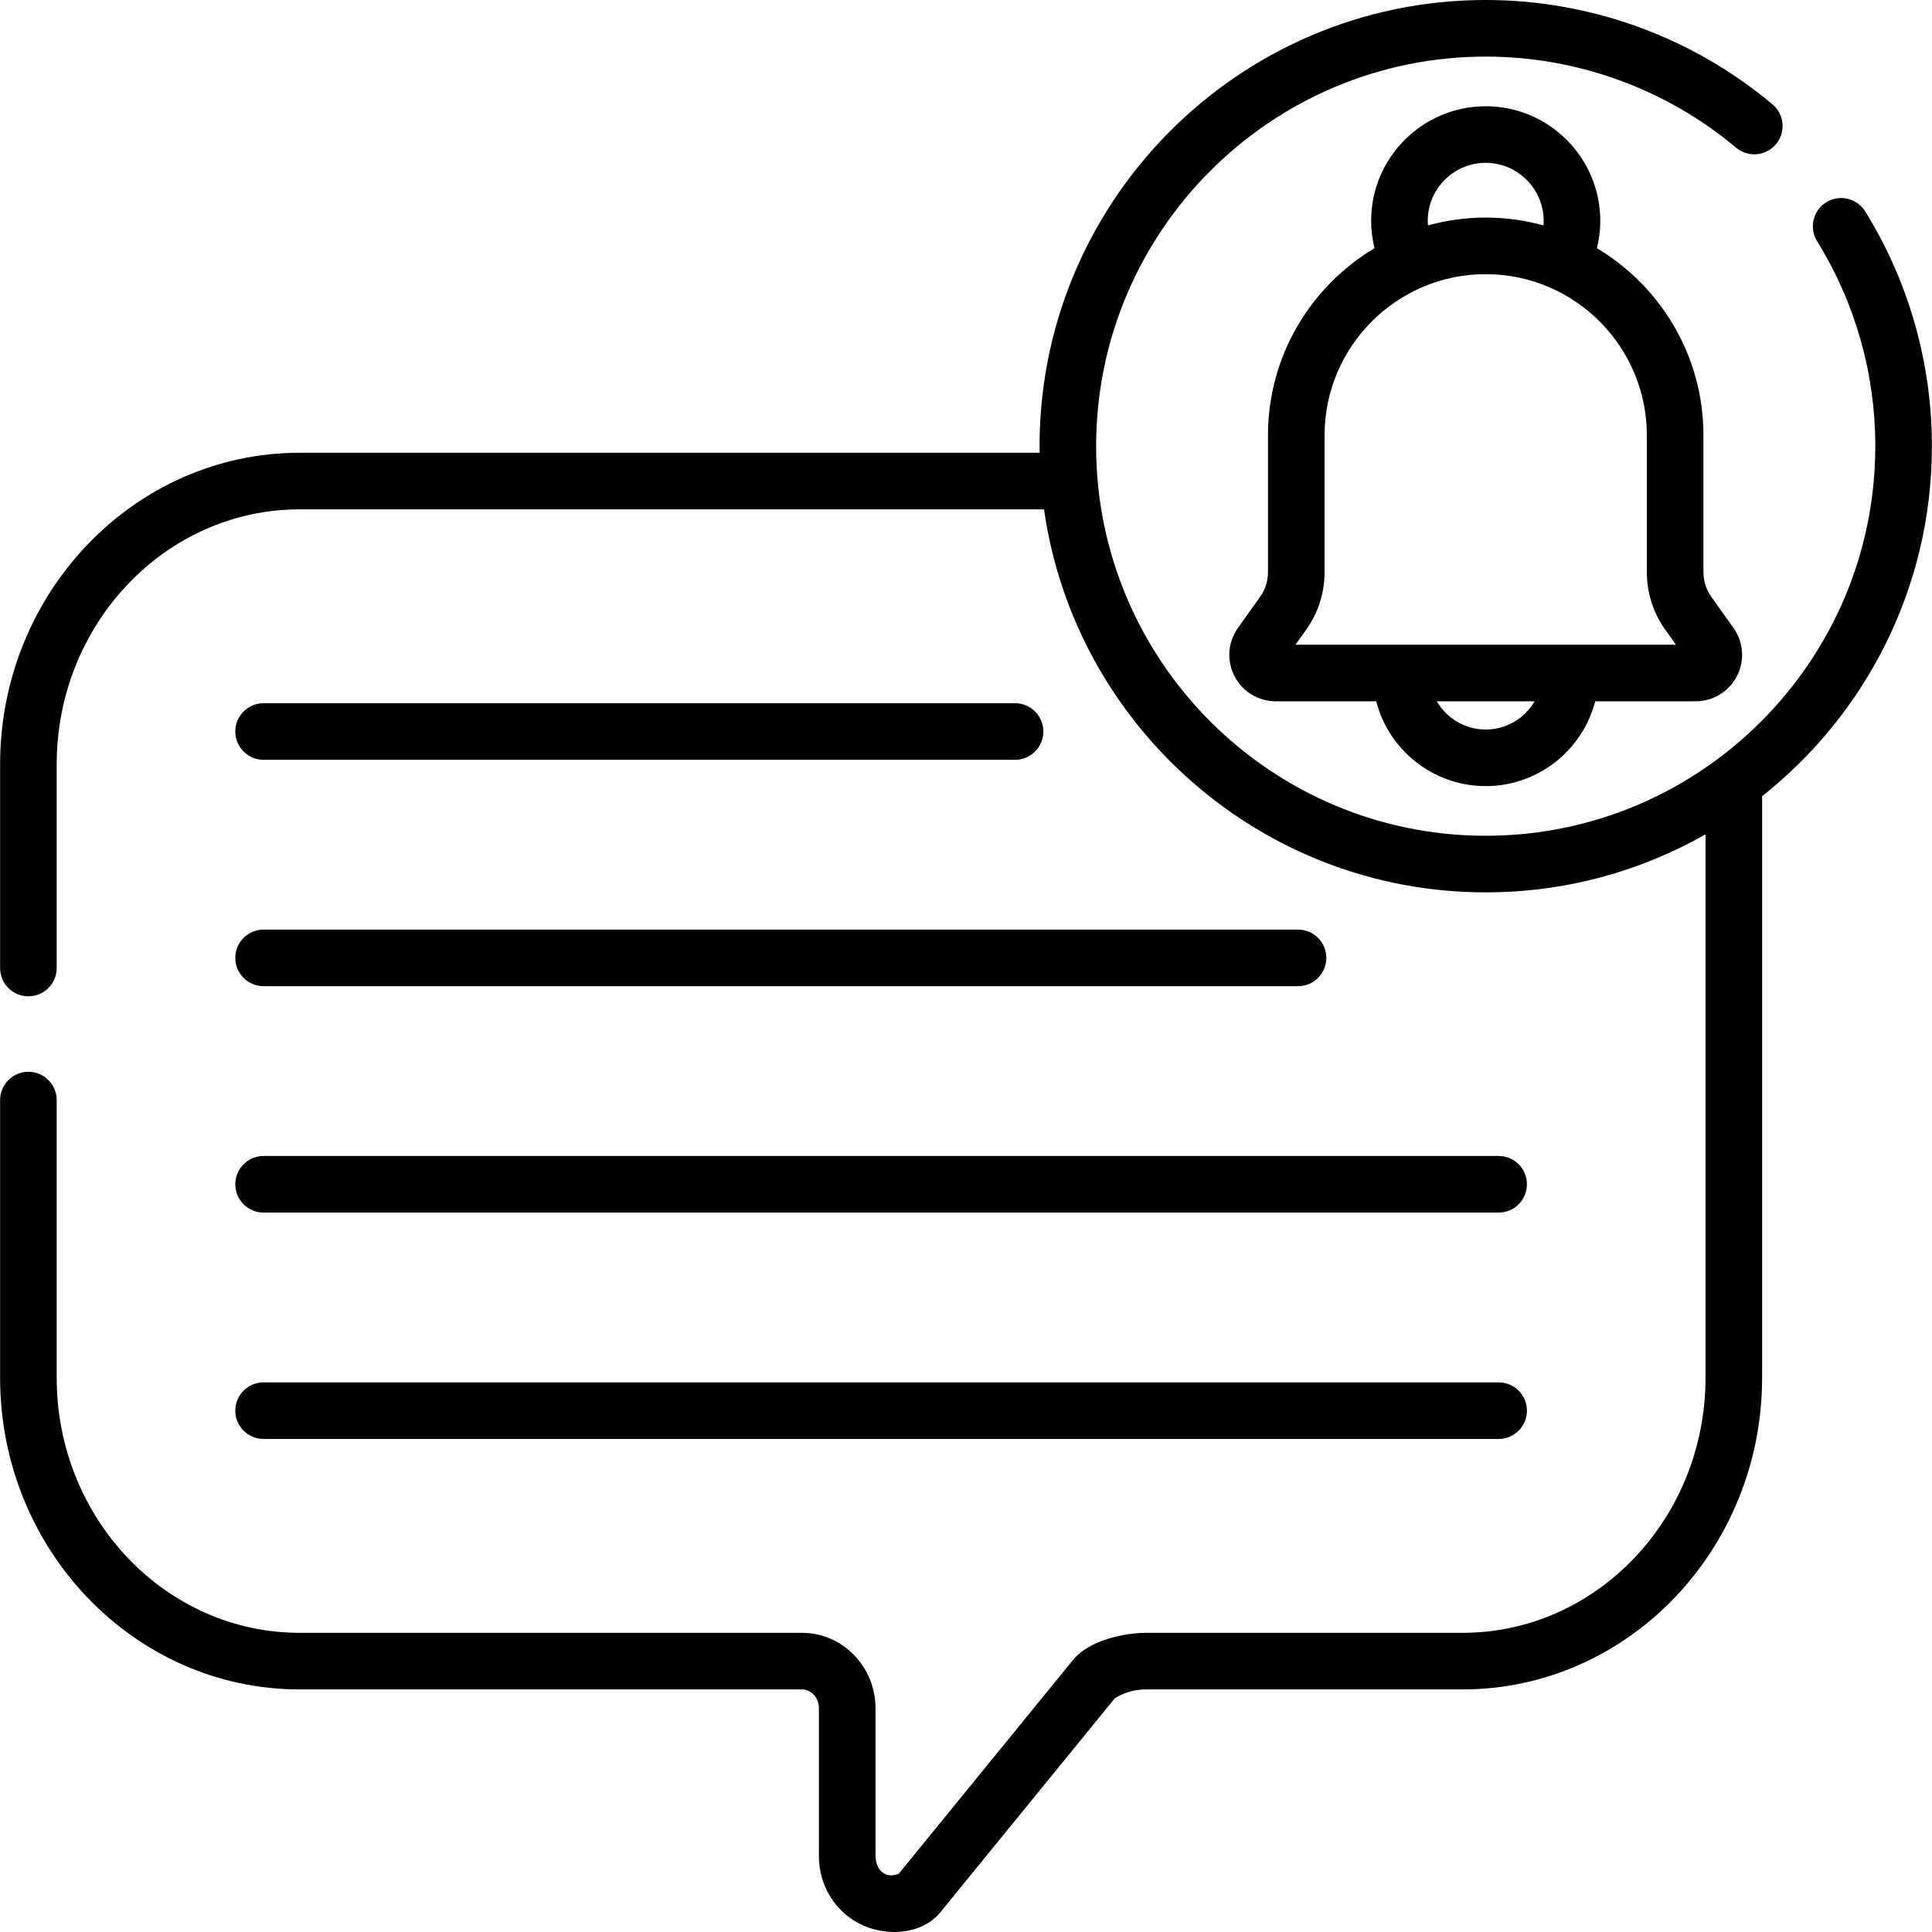 <svg id="Capa_1" enable-background="new 0 0 512.055 512.055" height="512" viewBox="0 0 512.055 512.055" width="512" xmlns="http://www.w3.org/2000/svg"><g><path d="m69.862 261.379h274.166c4.143 0 7.5-3.358 7.5-7.5s-3.357-7.5-7.5-7.5h-274.166c-4.143 0-7.5 3.358-7.5 7.5s3.357 7.5 7.5 7.5zm424.491-205.345c-2.183-3.521-6.807-4.605-10.326-2.423-3.521 2.182-4.605 6.805-2.424 10.326 10.091 16.279 15.425 35.063 15.425 54.32 0 56.935-46.32 103.255-103.256 103.255s-103.256-46.32-103.256-103.255c0-56.937 46.32-103.257 103.256-103.257 24.251 0 47.817 8.574 66.357 24.142 3.174 2.664 7.904 2.251 10.566-.921 2.664-3.172 2.252-7.903-.92-10.566-21.238-17.834-48.229-27.655-76.003-27.655-65.89 0-119.221 54.146-118.234 120h-196.131c-43.771 0-79.38 37.05-79.38 82.59v53.973c0 4.142 3.357 7.5 7.5 7.5s7.5-3.358 7.5-7.5v-53.973c0-37.269 28.881-67.59 64.38-67.59h197.299c8.158 57.304 57.542 101.511 117.065 101.511 21.167 0 41.05-5.595 58.256-15.377v144.036c0 37.269-28.881 67.59-64.38 67.59h-83.96c-6.027.046-14.898 2.061-19.103 6.961l-46.397 56.911c-3.073 1.231-5.953-.365-6.141-4.672v-39.19c0-11.034-8.738-20.01-19.479-20.01h-133.16c-35.499 0-64.38-30.321-64.38-67.59v-73.607c0-4.142-3.357-7.5-7.5-7.5s-7.5 3.358-7.5 7.5v73.607c0 45.54 35.609 82.59 79.38 82.59h133.16c2.47 0 4.479 2.248 4.479 5.01v39.19c0 7.575 4.084 14.414 10.659 17.848 6.596 3.445 16.131 3.212 21.285-2.689l46.492-57.029c2.489-1.528 5.307-2.331 8.204-2.331h83.96c43.771 0 79.38-37.05 79.38-82.59v-154.146c27.392-21.677 45-55.203 45-92.767.002-22.052-6.111-43.568-17.673-62.222zm-424.491 145.345h199.166c4.143 0 7.5-3.358 7.5-7.5s-3.357-7.5-7.5-7.5h-199.166c-4.143 0-7.5 3.358-7.5 7.5s3.357 7.5 7.5 7.5zm0 120h327.332c4.143 0 7.5-3.358 7.5-7.5s-3.357-7.5-7.5-7.5h-327.332c-4.143 0-7.5 3.358-7.5 7.5s3.357 7.5 7.5 7.5zm266.204-206.01v36.27c0 2.362-.725 4.627-2.095 6.551l-5.866 8.233c-2.686 3.77-3.036 8.667-.916 12.78s6.313 6.669 10.94 6.669h26.616c3.338 12.912 15.086 22.477 29.026 22.477s25.688-9.565 29.026-22.477h26.616c4.629 0 8.821-2.556 10.941-6.67s1.769-9.012-.917-12.779l-5.866-8.234c-1.37-1.923-2.095-4.188-2.095-6.55v-36.27c0-21.054-11.339-39.503-28.227-49.582.583-2.369.887-4.808.887-7.257 0-16.746-13.624-30.37-30.37-30.37-16.741 0-30.36 13.624-30.36 30.37 0 2.448.304 4.887.886 7.256-16.886 10.079-28.226 28.528-28.226 49.583zm57.706 77.981c-5.527 0-10.365-3.01-12.96-7.477h25.92c-2.595 4.466-7.433 7.477-12.96 7.477zm-.004-150.19c8.931 0 16.022 7.685 15.318 16.582-4.88-1.345-10.012-2.079-15.314-2.079s-10.433.733-15.313 2.078c-.704-8.925 6.343-16.581 15.309-16.581zm.004 29.503c23.548 0 42.706 19.158 42.706 42.706v36.27c0 5.501 1.688 10.776 4.879 15.254l2.835 3.979h-100.839l2.835-3.979c3.191-4.479 4.878-9.754 4.878-15.254v-36.27c0-23.548 19.158-42.706 42.706-42.706zm-323.91 308.716h327.332c4.143 0 7.5-3.358 7.5-7.5s-3.357-7.5-7.5-7.5h-327.332c-4.143 0-7.5 3.358-7.5 7.5s3.357 7.5 7.5 7.5z"/></g></svg>